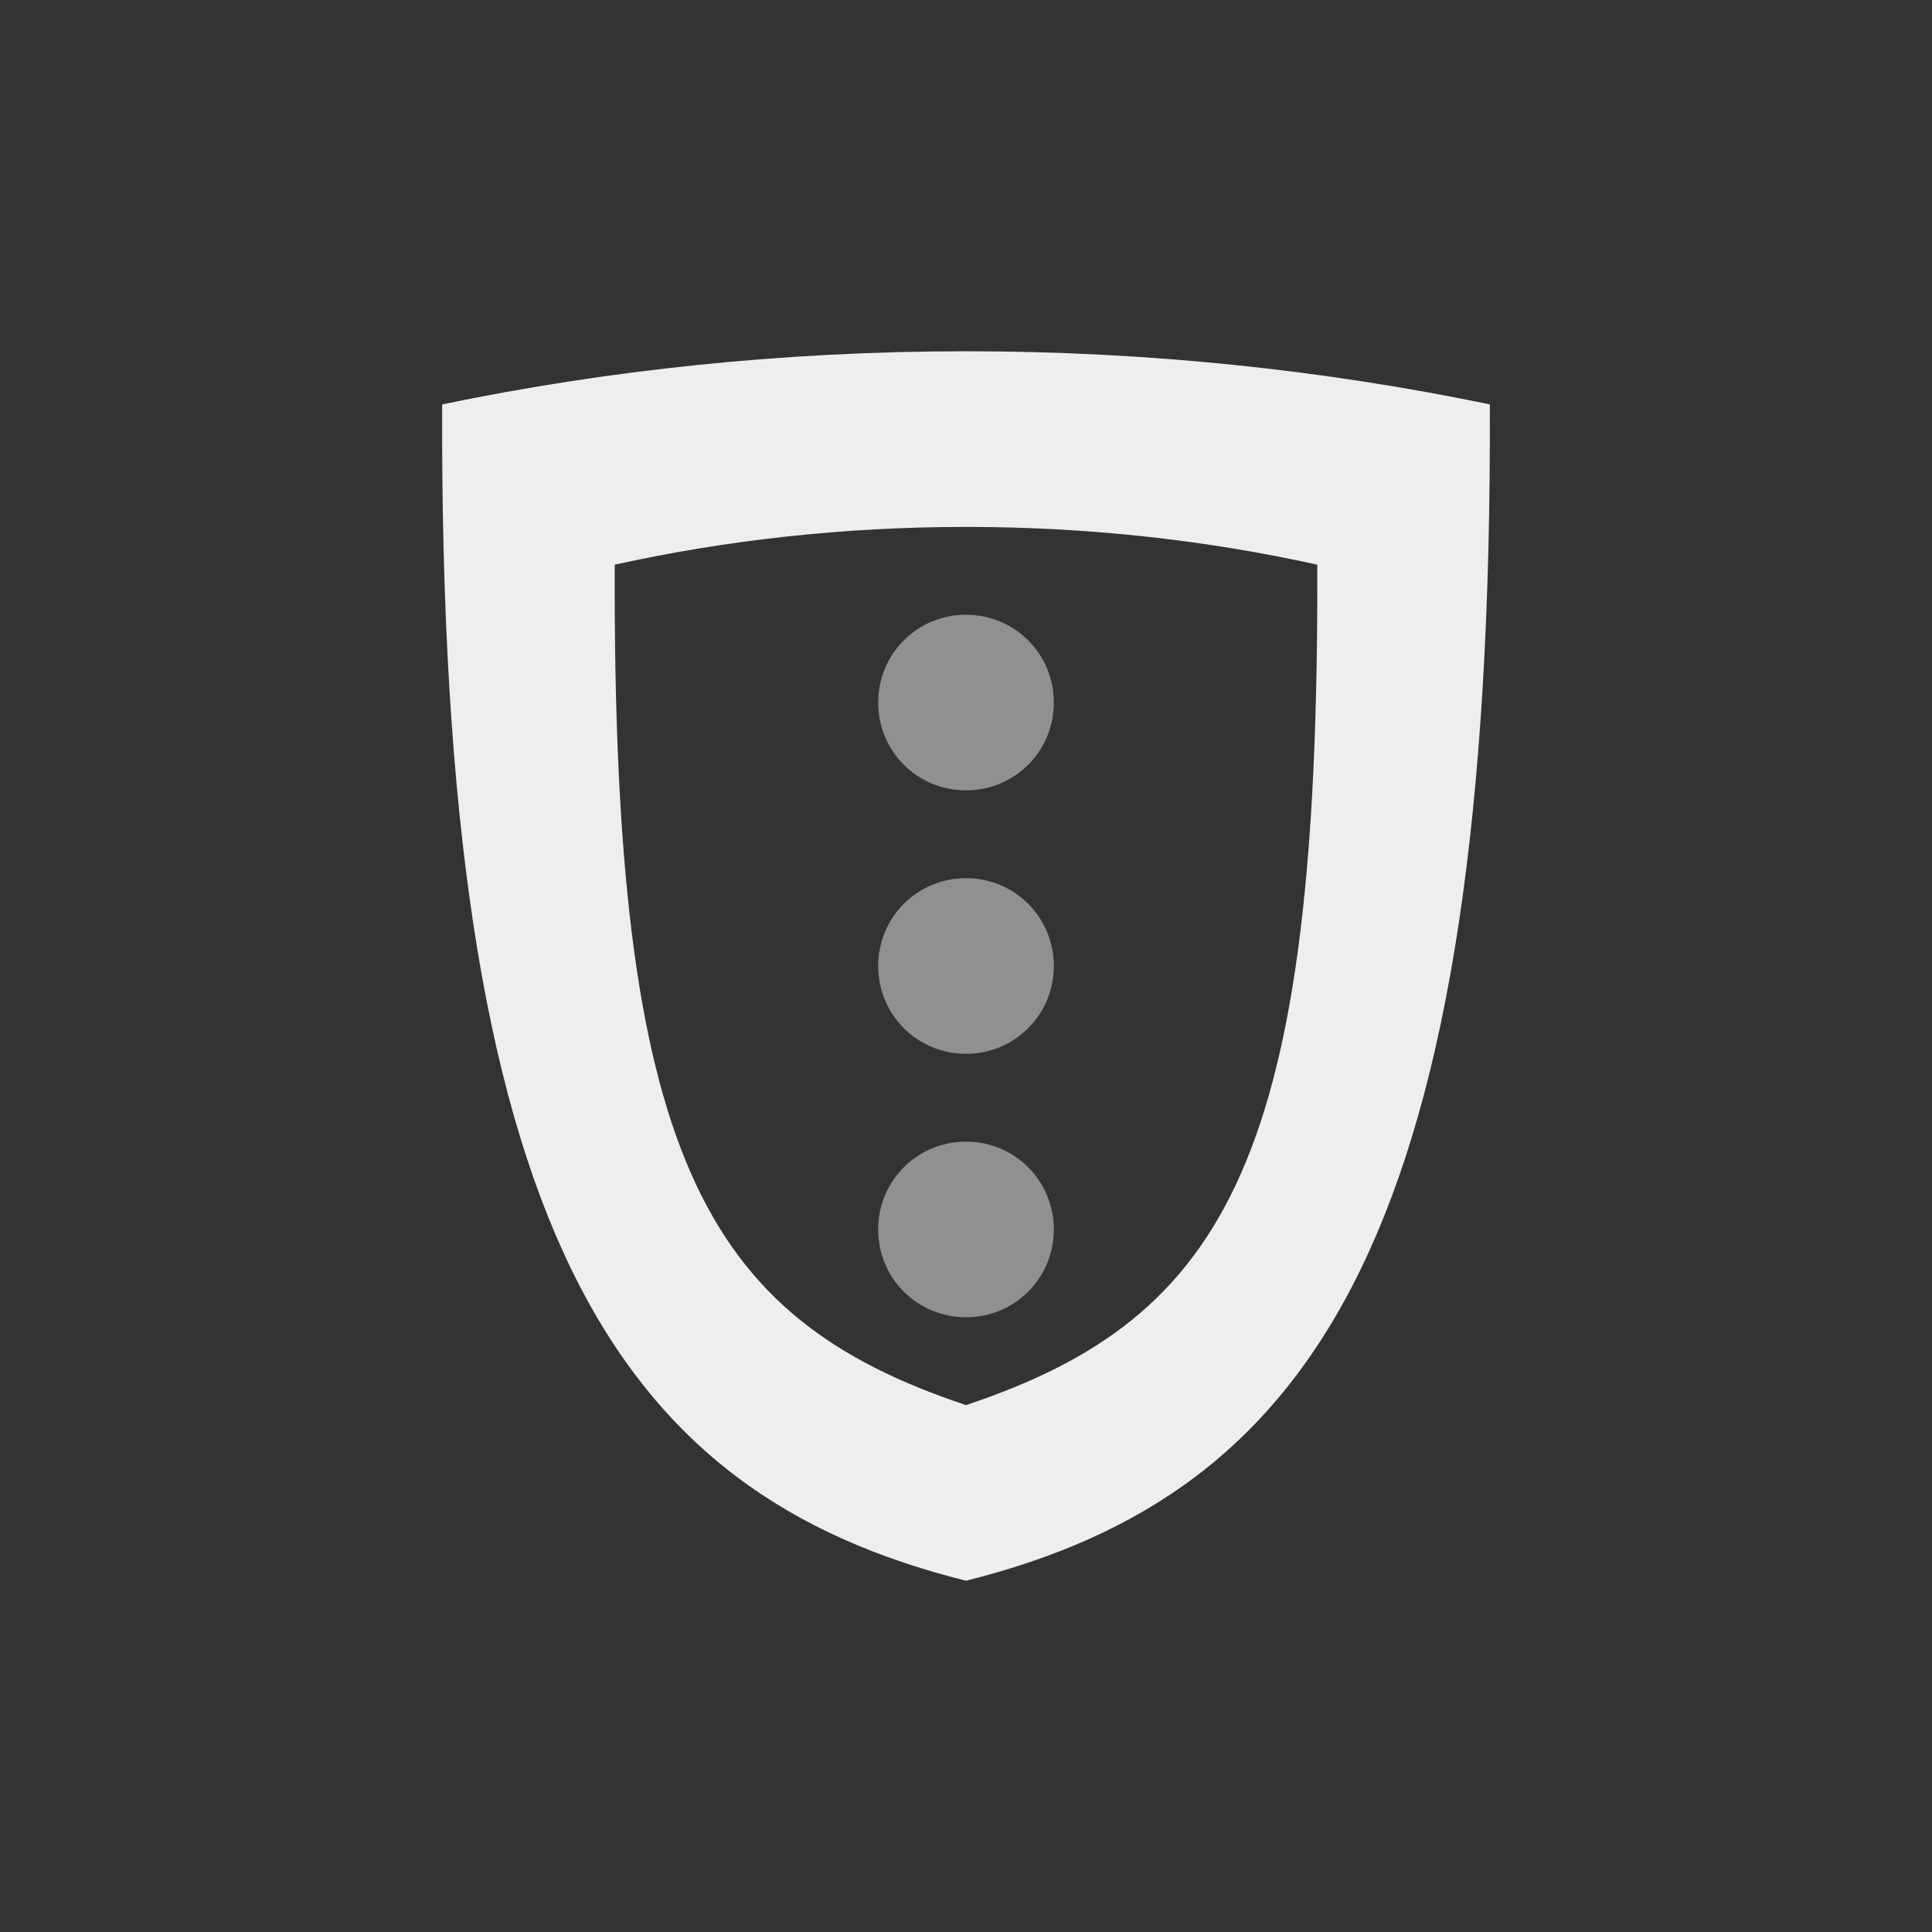 
<svg xmlns="http://www.w3.org/2000/svg" xmlns:xlink="http://www.w3.org/1999/xlink" width="22px" height="22px" viewBox="0 0 22 22" version="1.1">
<rect x="0" y="0" width="22" height="22" fill="#333333" stroke="none"/>
<g id="surface1">
<path style=" stroke:none;fill-rule:nonzero;fill:rgb(93.333%,93.333%,93.333%);fill-opacity:1;" d="M 11 4 C 8.914 4 6.914 4.215 5.035 4.605 C 5 14 7 17 11 18 C 15 17 17 14 16.965 4.605 C 15.086 4.215 13.086 4 11 4 Z M 11 6 C 12.398 6 13.742 6.152 15 6.43 C 15.023 13.141 14 15 11 16 C 8 15 6.977 13.141 7 6.43 C 8.258 6.152 9.602 6 11 6 Z M 11 6 "/>
<path style=" stroke:none;fill-rule:nonzero;fill:rgb(93.333%,93.333%,93.333%);fill-opacity:0.5;" d="M 11 7 C 10.445 7 10 7.445 10 8 C 10 8.555 10.445 9 11 9 C 11.555 9 12 8.555 12 8 C 12 7.445 11.555 7 11 7 Z M 11 10 C 10.445 10 10 10.445 10 11 C 10 11.555 10.445 12 11 12 C 11.555 12 12 11.555 12 11 C 12 10.445 11.555 10 11 10 Z M 11 13 C 10.445 13 10 13.445 10 14 C 10 14.555 10.445 15 11 15 C 11.555 15 12 14.555 12 14 C 12 13.445 11.555 13 11 13 Z M 11 13 "/>
</g>
</svg>
